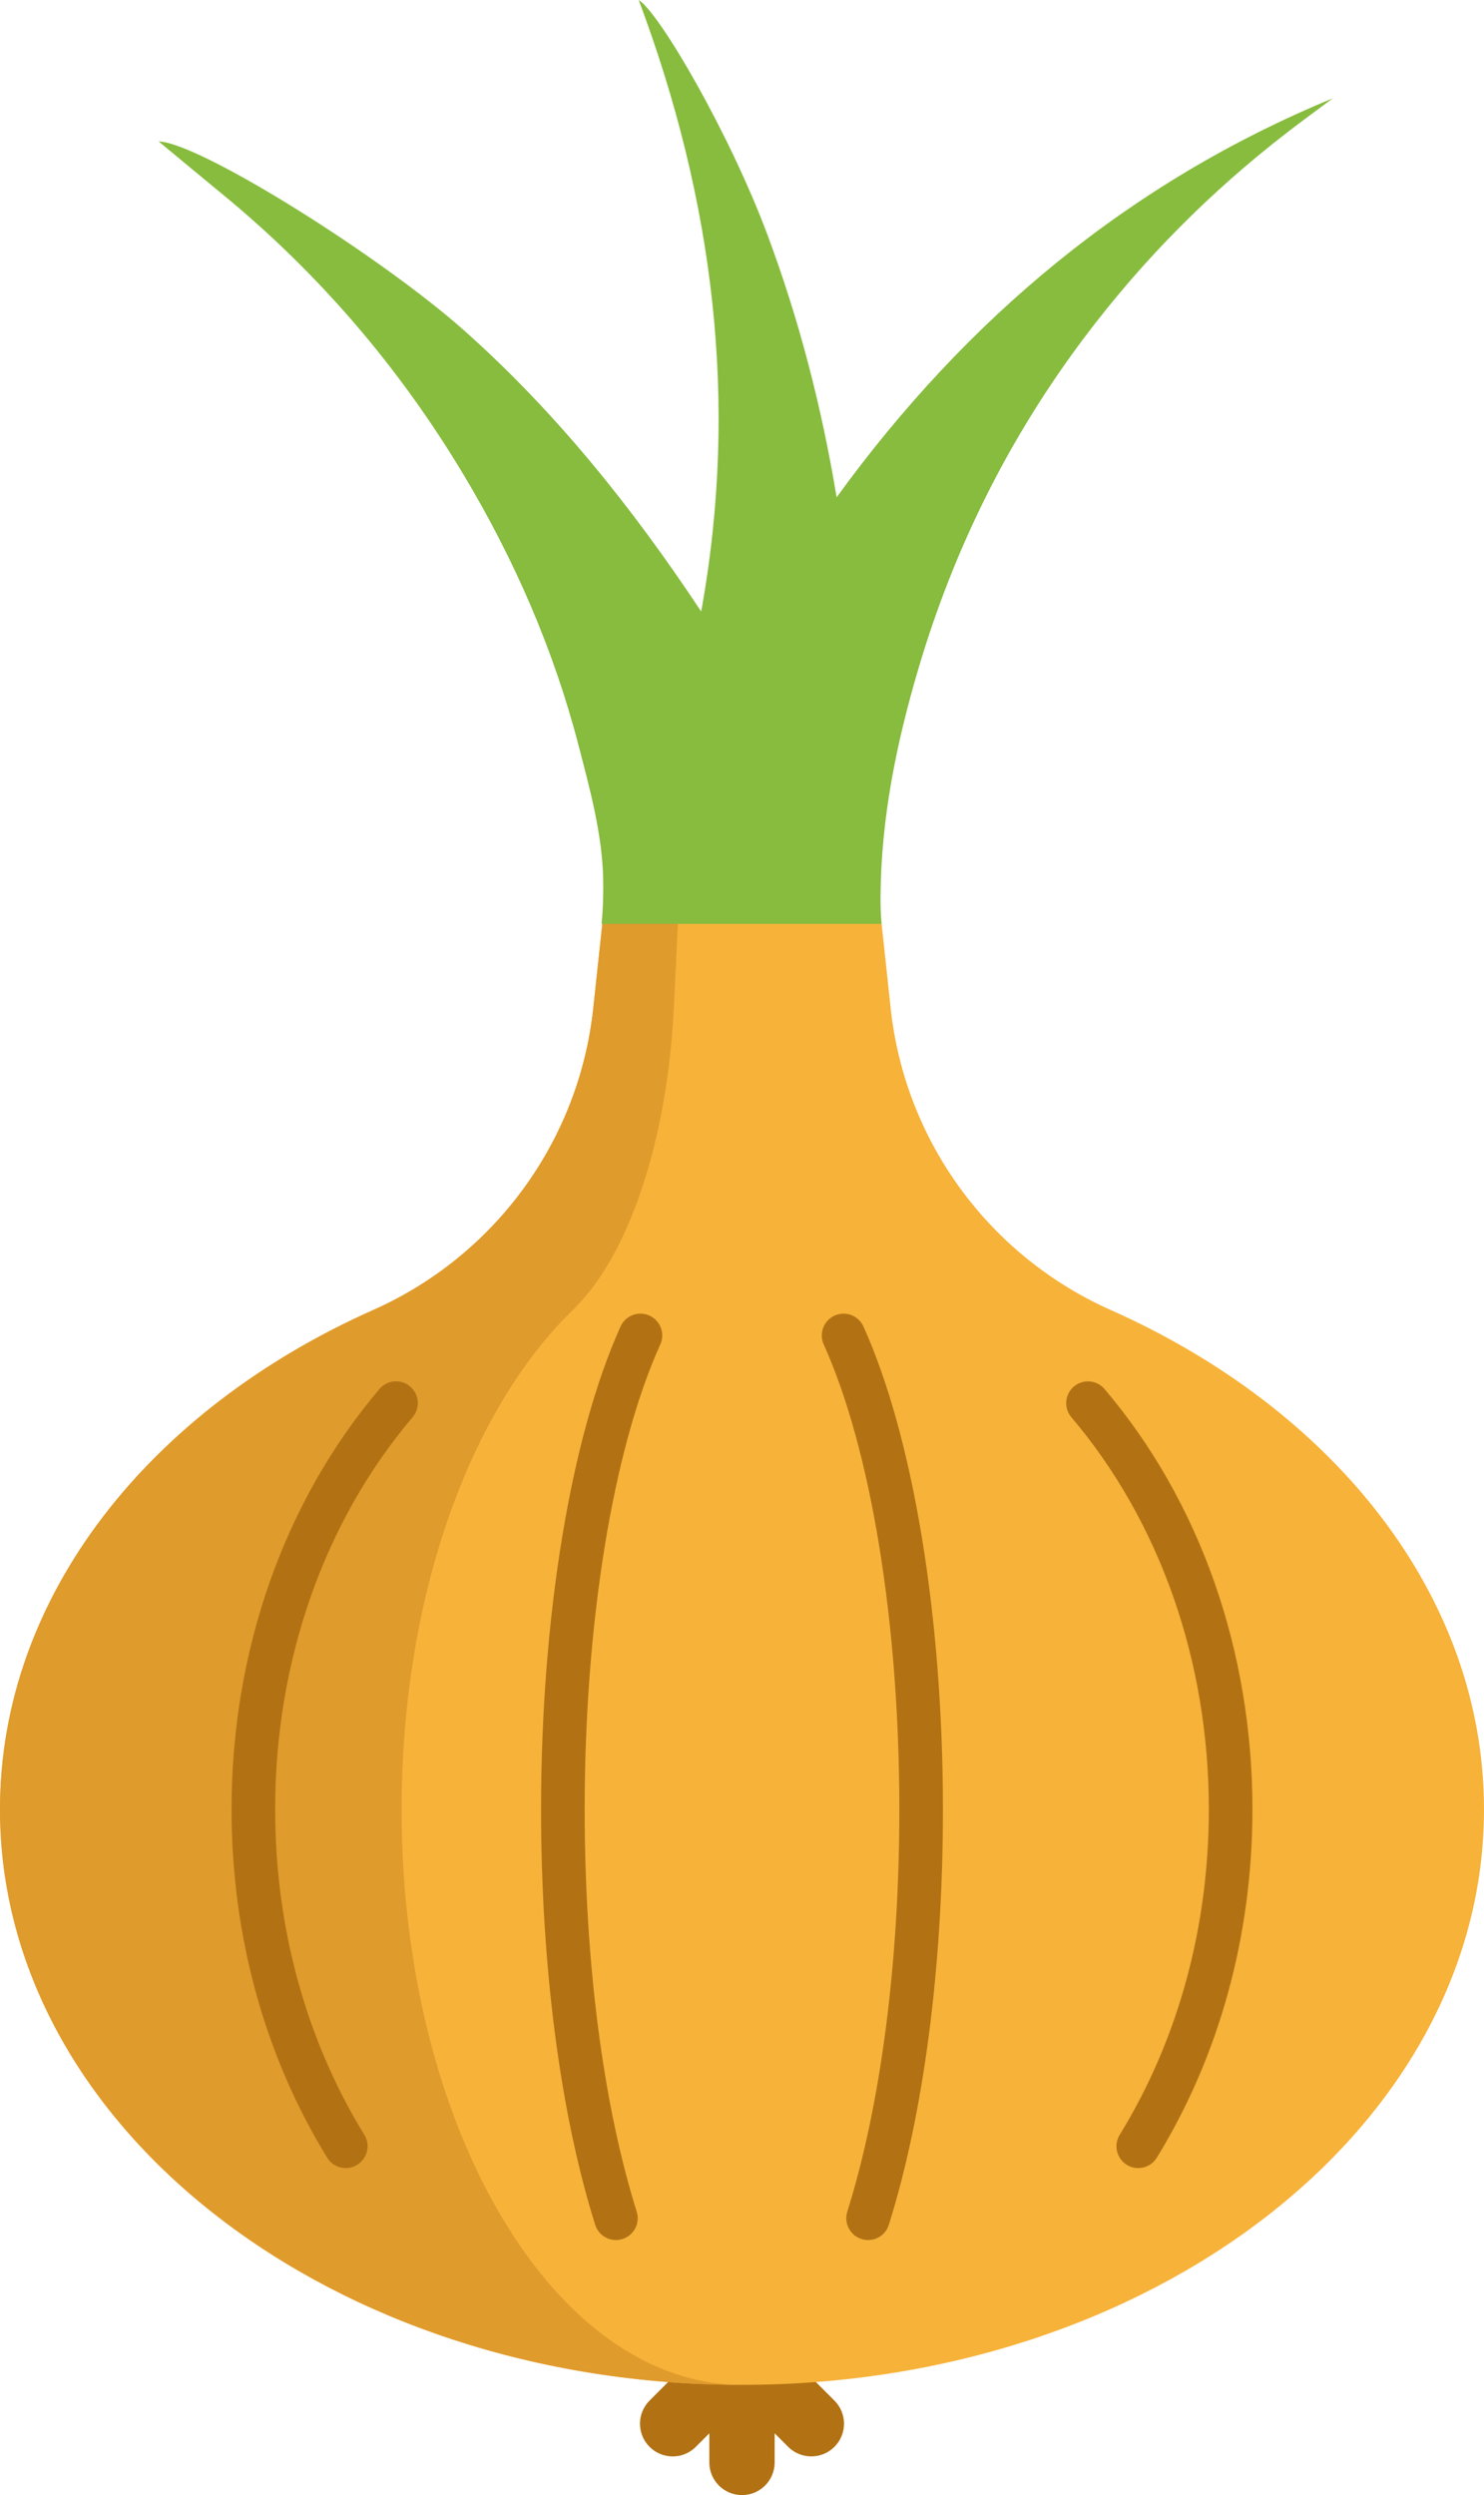 <?xml version="1.0" encoding="utf-8"?>
<!-- Generator: Adobe Illustrator 25.3.1, SVG Export Plug-In . SVG Version: 6.00 Build 0)  -->
<svg version="1.1" id="Layer_1" xmlns="http://www.w3.org/2000/svg" xmlns:xlink="http://www.w3.org/1999/xlink" x="0px" y="0px"
	 viewBox="0 0 2021.4 3397.6" style="enable-background:new 0 0 2021.4 3397.6;" xml:space="preserve">
<style type="text/css">
	.st0{fill:#B27214;}
	.st1{fill:#F7B239;}
	.st2{fill:#E09B2D;}
	.st3{fill:#87BC3E;}
</style>
<path class="st0" d="M1136.6,3269l-94.4-94.4c-0.1-0.1-0.1-0.1-0.2-0.2c-1-1-2-1.9-3.1-2.8c-0.5-0.4-1-0.8-1.6-1.2
	c-0.6-0.5-1.3-1-2-1.4c-0.6-0.4-1.2-0.8-1.9-1.1c-0.6-0.4-1.2-0.8-1.9-1.1c-0.6-0.3-1.3-0.6-1.9-0.9c-0.7-0.3-1.3-0.7-2-0.9
	c-0.6-0.3-1.3-0.5-1.9-0.7c-0.7-0.3-1.5-0.5-2.2-0.8c-0.6-0.2-1.3-0.3-1.9-0.5c-0.8-0.2-1.5-0.4-2.3-0.6c-0.7-0.1-1.4-0.2-2.2-0.3
	c-0.7-0.1-1.4-0.2-2.1-0.3c-1.3-0.1-2.6-0.2-3.8-0.2c-0.2,0-0.4,0-0.5,0s-0.4,0-0.5,0c-1.3,0-2.6,0.1-3.8,0.2
	c-0.7,0.1-1.4,0.2-2.1,0.3c-0.7,0.1-1.5,0.2-2.2,0.3c-0.8,0.2-1.6,0.4-2.3,0.6c-0.6,0.2-1.3,0.3-1.9,0.5c-0.8,0.2-1.5,0.5-2.2,0.8
	c-0.6,0.2-1.3,0.4-1.9,0.7c-0.7,0.3-1.3,0.6-2,0.9c-0.6,0.3-1.3,0.6-1.9,0.9c-0.6,0.3-1.2,0.7-1.9,1.1s-1.3,0.7-1.9,1.1
	c-0.7,0.5-1.3,1-2,1.4c-0.5,0.4-1,0.7-1.6,1.2c-1.1,0.9-2.1,1.8-3.1,2.8c-0.1,0.1-0.1,0.1-0.2,0.2l-94.4,94.4
	c-17.4,17.4-17.4,45.6,0,63c17.4,17.4,45.6,17.4,63,0l18.4-18.4v39.6c0,24.6,19.9,44.5,44.5,44.5s44.5-19.9,44.5-44.5v-39.6
	l18.4,18.4c8.7,8.7,20.1,13,31.5,13s22.8-4.3,31.5-13C1154,3314.6,1154,3286.4,1136.6,3269z"/>
<path class="st1" d="M1213.2,1373l-33.4-311.3H841.5L808.1,1373c-19.4,180.6-133.7,337.1-299.7,410.9C204.7,1919,0,2173,0,2464
	c0,432.8,452.5,783.6,1010.7,783.6s1010.7-350.8,1010.7-783.6c0-291-204.7-545-508.5-680.1C1346.9,1710,1232.6,1553.6,1213.2,1373z"
	/>
<path class="st2" d="M1010.7,3247.6C452.5,3247.6,0,2896.8,0,2464c0-291.1,204.6-545,508.4-680.1c166-73.9,280.3-230.3,299.7-410.9
	l33.4-311.3H933L917.8,1373c-8.9,180.7-61.3,337.1-137.5,410.9C640.9,1919,547,2172.9,547,2464
	C547,2896.8,754.6,3247.6,1010.7,3247.6z"/>
<g>
	<path class="st0" d="M471,2952.4c-10,0-19.7-5-25.3-14.1c-85.3-138.7-130.3-302.7-130.3-474.3c0-215.9,71.5-419.2,201.4-572.5
		c10.6-12.5,29.3-14.1,41.8-3.5c12.5,10.6,14.1,29.3,3.5,41.8c-120.8,142.5-187.3,332.2-187.3,534.1c0,160.6,42,313.9,121.5,443.2
		c8.6,14,4.2,32.2-9.8,40.8C481.7,2951,476.3,2952.4,471,2952.4z"/>
	<path class="st0" d="M1550.4,2952.4c-5.3,0-10.7-1.4-15.5-4.4c-14-8.6-18.3-26.9-9.8-40.8c79.5-129.3,121.5-282.6,121.5-443.2
		c0-201.9-66.5-391.6-187.3-534.1c-10.6-12.5-9-31.2,3.5-41.8c12.5-10.6,31.2-9,41.8,3.5C1634.5,2044.7,1706,2248,1706,2464
		c0,171.6-45.1,335.6-130.3,474.3C1570.1,2947.4,1560.3,2952.4,1550.4,2952.4z"/>
	<path class="st0" d="M1182.4,3050.4c-2.9,0-5.9-0.4-8.9-1.4c-15.6-4.9-24.3-21.6-19.4-37.2c45.7-145.5,70.9-340.1,70.9-547.8
		c0-253.6-38.5-490.3-103-633.2c-6.7-14.9-0.1-32.5,14.8-39.3c15-6.7,32.5-0.1,39.3,14.8c67.8,150.2,108.3,396.1,108.3,657.7
		c0,213.6-26.2,414.5-73.7,565.6C1206.8,3042.3,1195.1,3050.4,1182.4,3050.4z"/>
	<path class="st0" d="M839,3050.4c-12.6,0-24.3-8.1-28.3-20.8c-47.5-151.1-73.7-352-73.7-565.6c0-261.7,40.5-507.6,108.3-657.7
		c6.8-14.9,24.3-21.6,39.3-14.8c14.9,6.7,21.6,24.3,14.8,39.3c-64.5,142.8-103,379.5-103,633.2c0,207.7,25.2,402.3,70.9,547.8
		c4.9,15.6-3.8,32.3-19.4,37.2C844.9,3049.9,841.9,3050.4,839,3050.4z"/>
</g>
<path class="st3" d="M1139.6,677.2c-20.7-124.9-51.5-243-94.4-357.9C993.9,182,898.7,18,870,0c101.6,271,137,546.8,85.1,832.7
	C861.6,691.7,758,562.1,633.3,451C519.1,349.2,272.1,194.3,216.1,192.6c29.3,24.3,58,48.1,86.8,71.8
	c131.3,107.9,240.9,235.6,329,382.8c68.7,114.7,122,236.8,155.9,366.9c15.5,59.5,32.3,120.8,33.8,181.6c0.5,20.9-0.2,41.8-2.1,62.4
	h381.1c-0.8-12.3-1.3-24.7-1.2-37.2c0.6-105.9,21.6-209,51.6-310.4c48.8-164.9,123.8-315,226.4-451.4
	c79.9-106.2,172-198.6,276-278.8c20.4-15.8,41.3-31,62-46.4C1539.7,247.6,1317.4,432.3,1139.6,677.2z"/>
</svg>
